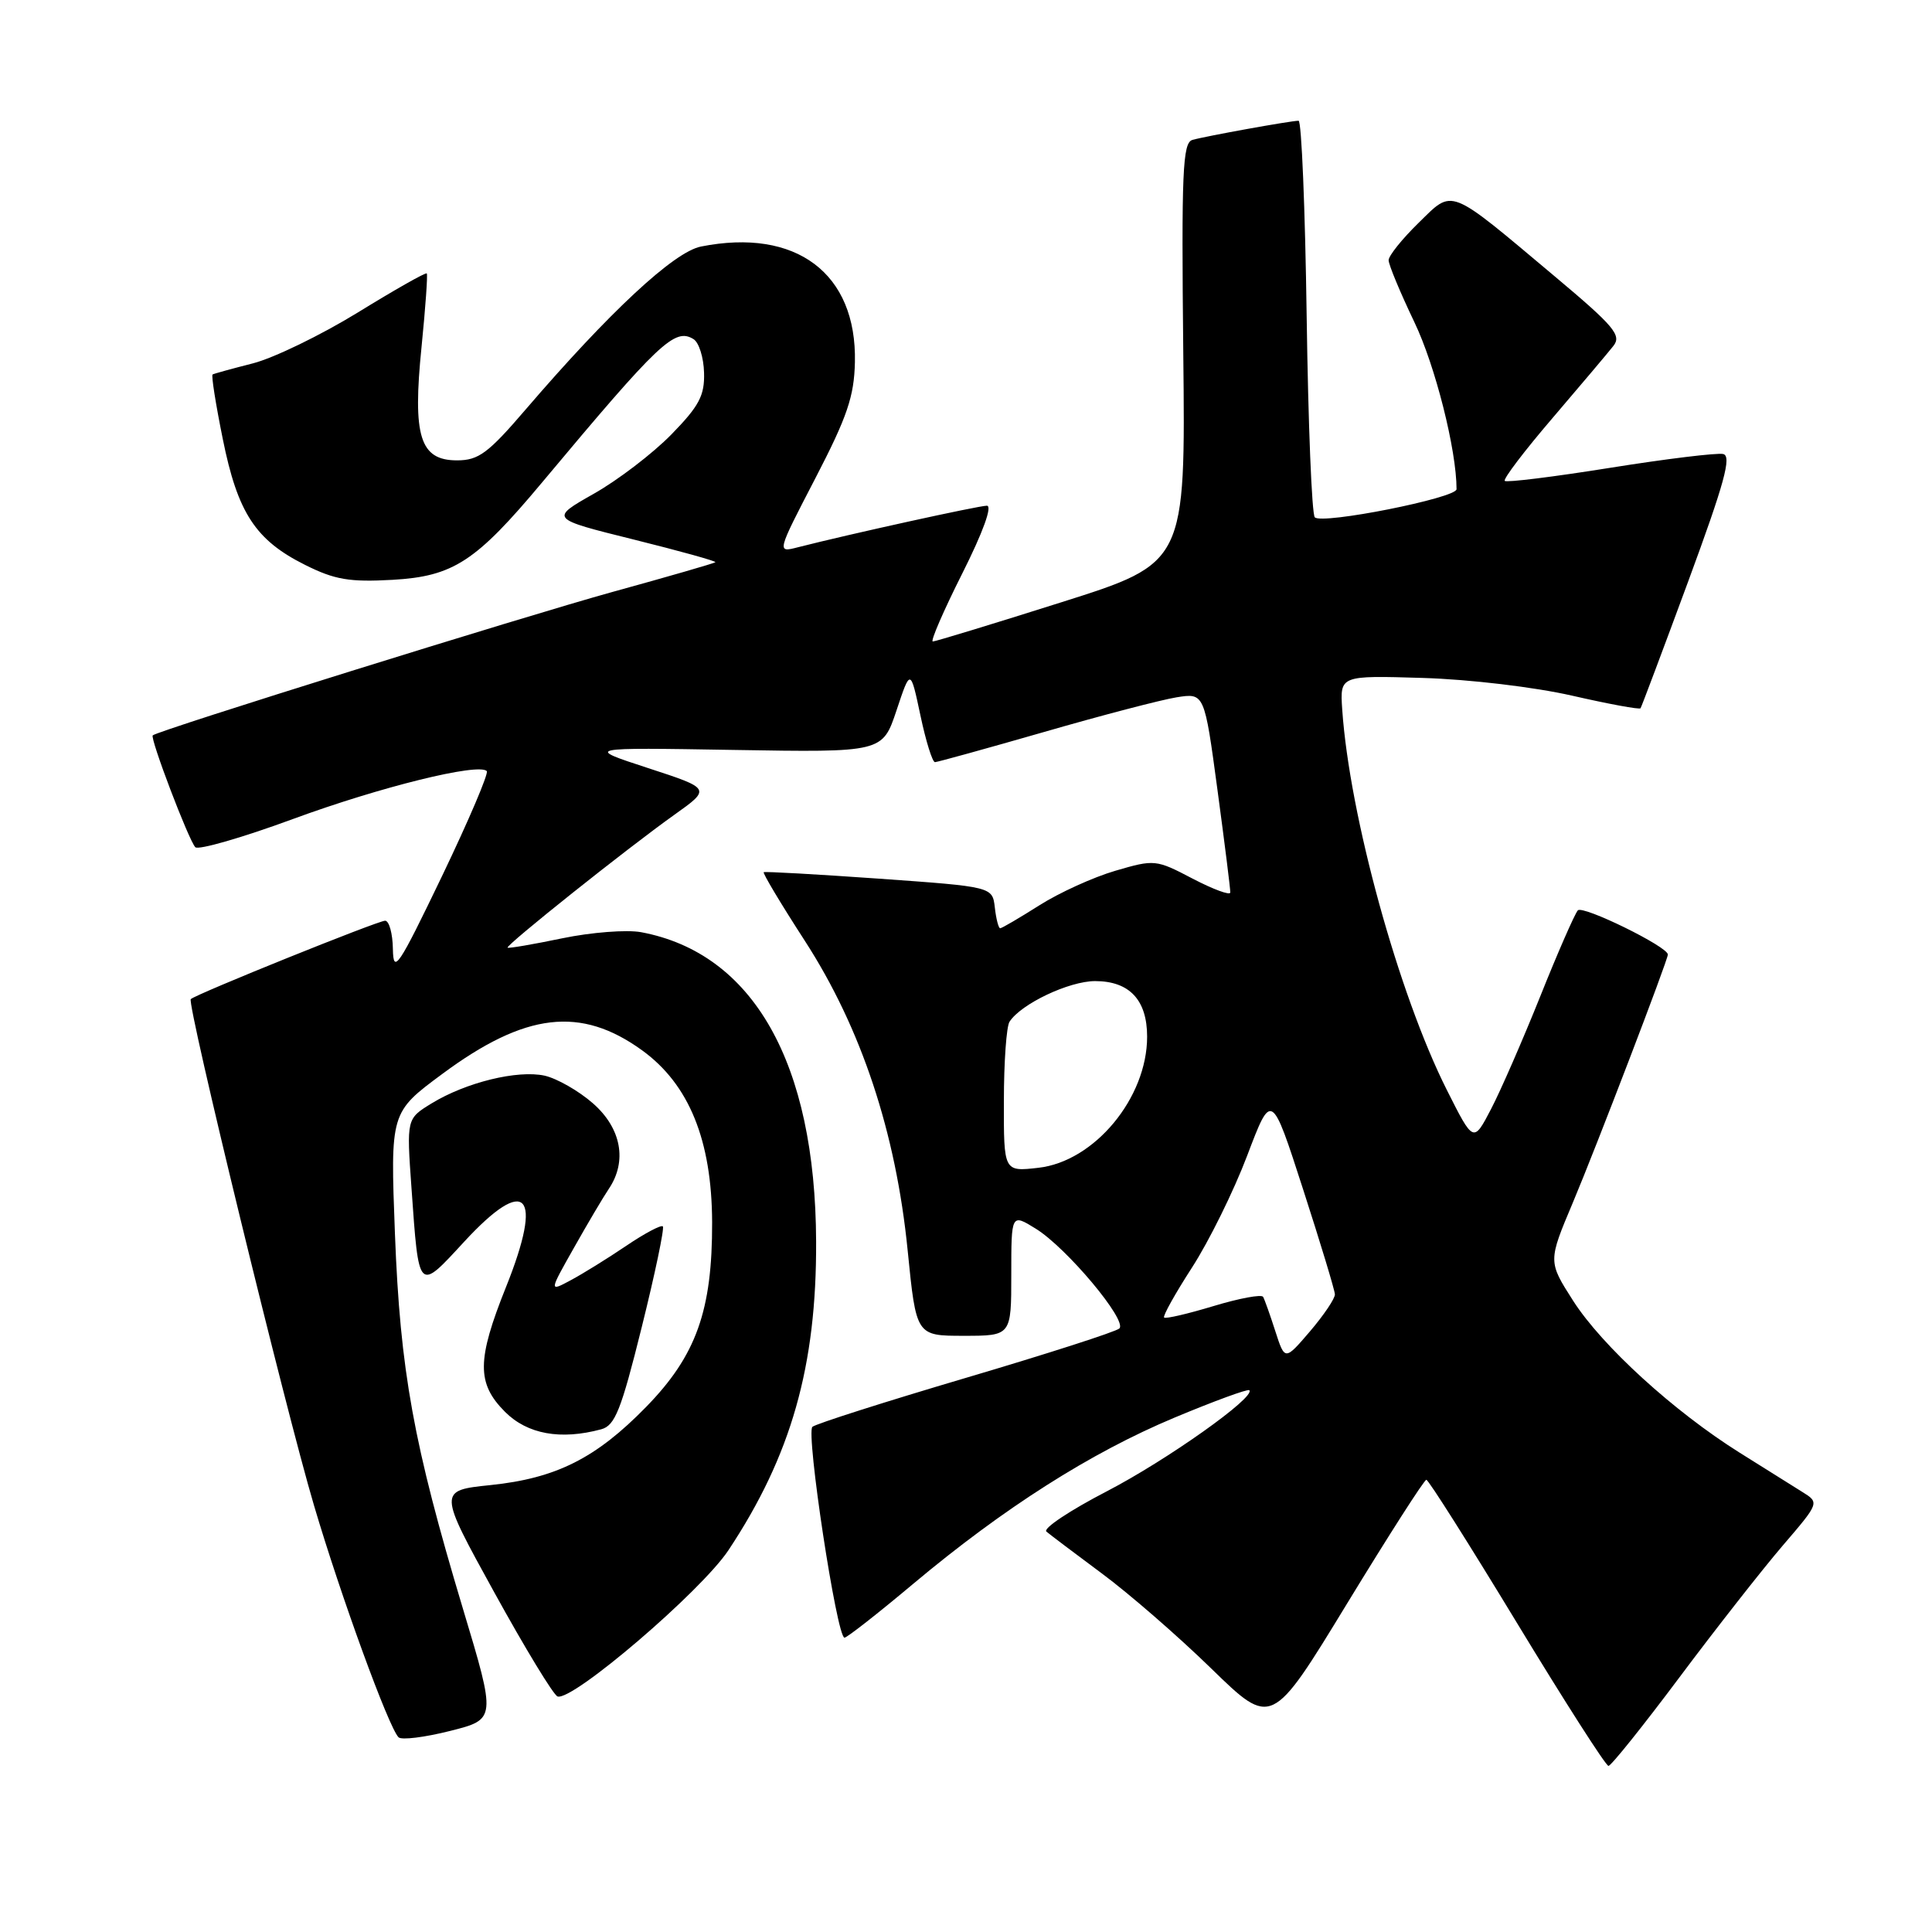 <?xml version="1.0" encoding="UTF-8" standalone="no"?>
<!DOCTYPE svg PUBLIC "-//W3C//DTD SVG 1.1//EN" "http://www.w3.org/Graphics/SVG/1.1/DTD/svg11.dtd" >
<svg xmlns="http://www.w3.org/2000/svg" xmlns:xlink="http://www.w3.org/1999/xlink" version="1.1" viewBox="0 0 256 256">
 <g >
 <path fill="currentColor"
d=" M 222.54 222.25 C 227.37 215.79 233.53 207.94 236.21 204.81 C 241.10 199.11 241.10 199.11 238.80 197.68 C 237.54 196.89 233.80 194.55 230.50 192.48 C 221.78 187.01 212.28 178.34 208.45 172.36 C 205.12 167.15 205.12 167.15 208.42 159.33 C 211.51 151.99 221.00 127.22 221.00 126.48 C 221.00 125.44 209.71 119.91 209.07 120.63 C 208.65 121.11 206.41 126.22 204.10 132.00 C 201.78 137.78 198.85 144.51 197.57 146.96 C 195.24 151.43 195.24 151.43 191.73 144.46 C 185.32 131.73 178.81 108.06 177.85 94.00 C 177.55 89.50 177.55 89.50 188.52 89.83 C 194.74 90.02 203.32 91.04 208.32 92.18 C 213.17 93.29 217.24 94.04 217.38 93.85 C 217.51 93.66 220.36 86.08 223.71 77.00 C 228.50 64.00 229.48 60.43 228.33 60.16 C 227.52 59.98 220.78 60.80 213.34 61.99 C 205.90 63.18 199.62 63.96 199.39 63.72 C 199.15 63.48 202.00 59.73 205.73 55.38 C 209.45 51.03 213.08 46.73 213.78 45.84 C 214.90 44.43 213.89 43.23 206.00 36.61 C 191.74 24.64 192.62 24.99 187.95 29.55 C 185.78 31.67 184.00 33.89 184.00 34.48 C 184.00 35.07 185.53 38.75 187.40 42.66 C 190.18 48.44 193.00 59.63 193.00 64.82 C 193.00 65.99 175.19 69.52 174.22 68.55 C 173.82 68.16 173.34 56.17 173.14 41.92 C 172.94 27.66 172.46 16.00 172.07 16.00 C 171.04 16.00 159.75 18.04 158.00 18.54 C 156.70 18.92 156.54 22.75 156.79 46.79 C 157.09 74.60 157.09 74.60 140.65 79.80 C 131.61 82.66 123.94 85.00 123.60 85.00 C 123.26 85.00 125.01 80.95 127.50 76.00 C 130.26 70.51 131.53 67.00 130.76 67.01 C 129.62 67.02 112.52 70.78 105.71 72.52 C 102.92 73.24 102.92 73.24 108.04 63.37 C 112.26 55.23 113.18 52.53 113.28 47.99 C 113.54 36.20 105.48 30.16 92.87 32.67 C 89.29 33.39 80.77 41.31 69.66 54.25 C 64.68 60.06 63.41 61.00 60.56 61.00 C 55.64 61.00 54.65 57.84 55.86 45.93 C 56.38 40.74 56.69 36.38 56.55 36.23 C 56.40 36.07 52.28 38.41 47.39 41.42 C 42.50 44.42 36.25 47.45 33.50 48.15 C 30.75 48.85 28.35 49.51 28.17 49.62 C 27.98 49.74 28.59 53.58 29.52 58.17 C 31.49 67.96 33.86 71.58 40.44 74.86 C 44.36 76.82 46.31 77.15 52.02 76.83 C 60.06 76.37 63.06 74.42 71.85 63.90 C 87.41 45.29 89.41 43.40 91.90 44.94 C 92.61 45.38 93.24 47.37 93.29 49.38 C 93.38 52.41 92.65 53.79 88.95 57.58 C 86.50 60.08 81.88 63.62 78.67 65.43 C 72.85 68.73 72.85 68.73 83.97 71.49 C 90.08 73.01 94.95 74.36 94.79 74.50 C 94.63 74.64 88.52 76.41 81.21 78.42 C 69.25 81.73 20.88 96.81 20.24 97.44 C 19.85 97.81 25.01 111.36 25.88 112.26 C 26.28 112.67 32.10 111.00 38.80 108.53 C 50.35 104.28 63.39 101.06 64.50 102.17 C 64.78 102.45 62.11 108.71 58.57 116.09 C 52.75 128.19 52.12 129.13 52.06 125.75 C 52.03 123.69 51.56 122.00 51.03 122.00 C 50.07 122.00 25.93 131.74 25.28 132.39 C 24.73 132.94 37.76 186.47 41.61 199.49 C 45.16 211.50 51.50 228.89 52.81 230.20 C 53.19 230.59 56.26 230.21 59.63 229.36 C 65.75 227.82 65.75 227.82 61.34 213.16 C 54.78 191.32 53.03 181.67 52.33 163.45 C 51.72 147.40 51.72 147.40 58.61 142.30 C 69.61 134.15 76.96 133.29 85.09 139.18 C 91.30 143.68 94.32 151.09 94.36 161.95 C 94.39 173.65 92.26 179.62 85.61 186.43 C 78.98 193.22 73.70 195.88 65.01 196.78 C 58.06 197.50 58.06 197.50 65.49 210.99 C 69.57 218.40 73.35 224.62 73.88 224.79 C 75.86 225.45 92.90 210.86 96.51 205.43 C 104.84 192.88 108.21 181.01 108.14 164.50 C 108.05 140.84 99.82 126.30 84.95 123.52 C 83.05 123.17 78.35 123.53 74.50 124.33 C 70.65 125.13 67.39 125.69 67.26 125.57 C 66.95 125.29 83.09 112.42 89.36 107.96 C 94.22 104.50 94.22 104.50 85.86 101.77 C 77.50 99.04 77.50 99.04 97.22 99.37 C 116.93 99.70 116.93 99.70 118.79 94.14 C 120.64 88.58 120.64 88.58 121.96 94.79 C 122.68 98.21 123.55 100.99 123.89 100.99 C 124.22 100.98 130.73 99.18 138.35 96.99 C 145.96 94.79 153.85 92.73 155.89 92.40 C 159.59 91.81 159.59 91.81 161.32 104.66 C 162.27 111.72 163.04 117.84 163.02 118.26 C 163.01 118.68 160.77 117.85 158.04 116.43 C 153.18 113.88 152.98 113.86 147.79 115.38 C 144.88 116.23 140.35 118.29 137.72 119.96 C 135.08 121.63 132.75 123.00 132.53 123.00 C 132.31 123.00 131.99 121.76 131.82 120.25 C 131.50 117.50 131.50 117.50 116.50 116.43 C 108.25 115.85 101.36 115.46 101.20 115.57 C 101.03 115.68 103.47 119.76 106.63 124.64 C 114.12 136.22 118.71 150.04 120.27 165.69 C 121.40 177.00 121.40 177.00 127.70 177.00 C 134.00 177.00 134.00 177.00 134.00 168.90 C 134.00 160.80 134.00 160.80 137.25 162.81 C 141.34 165.34 149.42 174.99 148.32 176.03 C 147.87 176.46 138.72 179.40 128.00 182.57 C 117.28 185.74 108.12 188.66 107.65 189.06 C 106.76 189.84 110.88 217.00 111.90 217.00 C 112.23 217.00 116.33 213.79 121.00 209.87 C 133.02 199.80 144.50 192.50 155.61 187.85 C 160.87 185.65 165.35 184.01 165.54 184.21 C 166.43 185.10 154.65 193.46 146.65 197.61 C 141.78 200.13 138.18 202.53 138.65 202.94 C 139.12 203.34 142.43 205.84 146.00 208.49 C 149.57 211.13 156.10 216.80 160.50 221.09 C 168.50 228.88 168.50 228.88 178.50 212.47 C 184.00 203.45 188.72 196.07 189.00 196.08 C 189.28 196.08 194.68 204.62 201.00 215.04 C 207.32 225.46 212.78 233.99 213.13 233.99 C 213.47 234.00 217.71 228.71 222.54 222.25 Z  M 79.66 189.39 C 81.49 188.90 82.30 186.87 85.03 175.87 C 86.80 168.75 88.06 162.73 87.83 162.50 C 87.60 162.27 85.41 163.43 82.96 165.09 C 80.51 166.75 77.21 168.79 75.62 169.64 C 72.75 171.18 72.75 171.18 76.05 165.34 C 77.86 162.13 79.94 158.61 80.67 157.53 C 83.14 153.87 82.33 149.49 78.57 146.20 C 76.69 144.55 73.80 142.90 72.16 142.53 C 68.57 141.75 61.74 143.42 57.18 146.21 C 53.87 148.24 53.87 148.24 54.52 157.37 C 55.51 171.34 55.37 171.19 61.52 164.52 C 69.75 155.61 72.04 158.08 67.06 170.51 C 63.17 180.21 63.15 183.30 66.92 187.08 C 69.88 190.04 74.28 190.84 79.66 189.39 Z  M 168.99 176.40 C 168.30 174.25 167.57 172.20 167.37 171.84 C 167.16 171.48 164.21 172.03 160.80 173.06 C 157.39 174.09 154.44 174.78 154.25 174.58 C 154.05 174.39 155.72 171.40 157.95 167.95 C 160.18 164.50 163.47 157.84 165.25 153.15 C 168.48 144.63 168.48 144.63 172.66 157.57 C 174.96 164.68 176.86 170.95 176.88 171.50 C 176.91 172.05 175.42 174.25 173.59 176.40 C 170.25 180.30 170.25 180.30 168.99 176.40 Z  M 133.02 145.88 C 133.02 140.72 133.36 135.99 133.77 135.38 C 135.31 133.01 141.65 130.01 145.10 130.00 C 149.66 130.00 152.00 132.50 152.00 137.37 C 152.00 145.49 145.01 153.91 137.58 154.74 C 133.00 155.26 133.00 155.26 133.02 145.88 Z "/>
</g>
</svg>